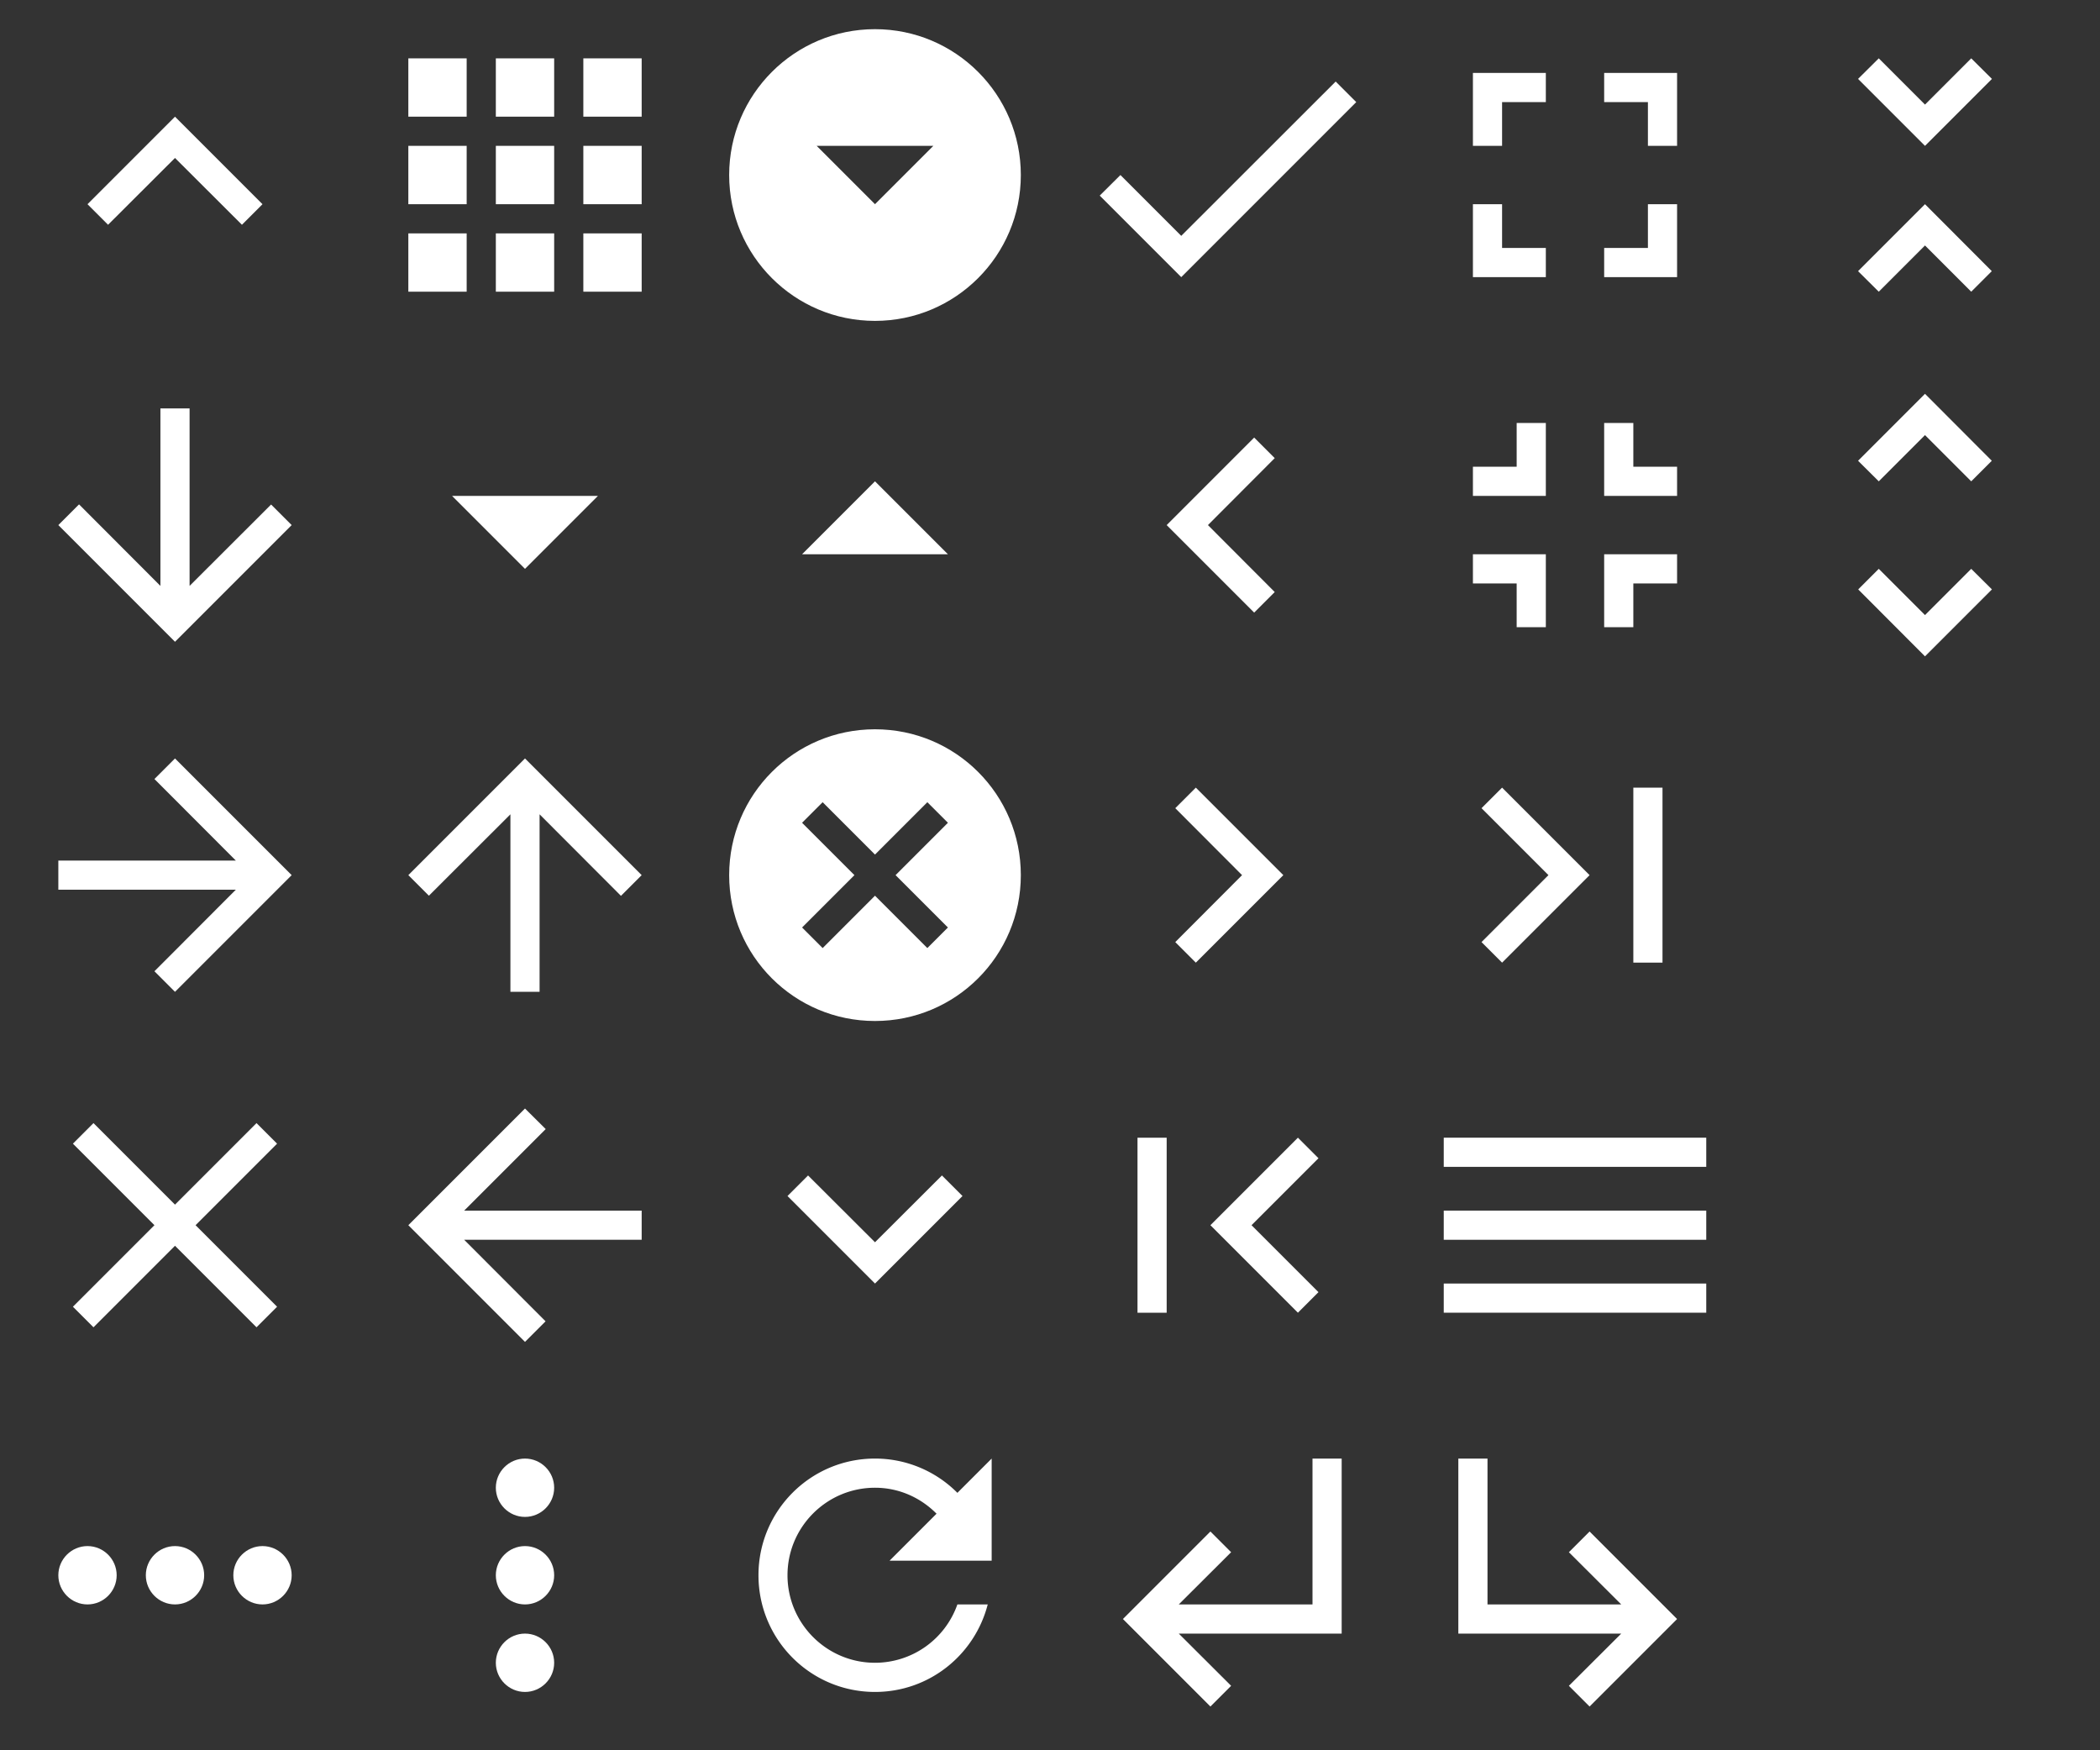 <svg xmlns="http://www.w3.org/2000/svg" xmlns:xlink="http://www.w3.org/1999/xlink" width="144" height="120" style=""><rect width="100%" height="100%" fill="#333333" stroke="none"/><rect id="backgroundrect" width="100%" height="100%" x="0" y="0" fill="none" stroke="none"/><g class="currentLayer" style=""><title>Layer 1</title><g id="svg_2" class="" fill="#ffffff" fill-opacity="1"><svg width="24" height="24" viewBox="0 0 24 24" id="svg_1" x="24"><path d="M4 8h4V4H4v4zm6 12h4v-4h-4v4zm-6 0h4v-4H4v4zm0-6h4v-4H4v4zm6 0h4v-4h-4v4zm6-10v4h4V4h-4zm-6 4h4V4h-4v4zm6 6h4v-4h-4v4zm0 6h4v-4h-4v4z" id="svg_55" fill="#ffffff" fill-opacity="1"/></svg></g><g id="svg_4" class="" fill="#ffffff" fill-opacity="1"><svg width="24" height="24" viewBox="0 0 24 24" id="svg_3" x="24" y="72"><path d="M20 11H7.83l5.59-5.59L12 4l-8 8 8 8 1.41-1.41L7.83 13H20v-2z" id="svg_56" fill="#ffffff" fill-opacity="1"/></svg></g><g id="svg_6" class="" fill="#ffffff" fill-opacity="1"><svg width="24" height="24" viewBox="0 0 24 24" id="svg_5" y="24"><path fill="#ffffff" d="M20 12l-1.41-1.41L13 16.17V4h-2v12.17l-5.58-5.59L4 12l8 8 8-8z" id="svg_57" fill-opacity="1"/></svg></g><g id="svg_8" class="" fill="#ffffff" fill-opacity="1"><svg width="24" height="24" viewBox="0 0 24 24" id="svg_7" x="24" y="24"><path d="M7 10l5 5 5-5z" id="svg_58" fill="#ffffff" fill-opacity="1"/></svg></g><g id="svg_10" class="" fill="#ffffff" fill-opacity="1"><svg width="24" height="24" viewBox="0 0 24 24" id="svg_9" x="48"><path d="M12 2C6.48 2 2 6.48 2 12s4.48 10 10 10 10-4.48 10-10S17.52 2 12 2zm0 12l-4-4h8l-4 4z" id="svg_59" fill="#ffffff" fill-opacity="1"/></svg></g><g id="svg_12" class="" fill="#ffffff" fill-opacity="1"><svg width="24" height="24" viewBox="0 0 24 24" id="svg_11" x="48" y="24"><path d="M7 14l5-5 5 5z" id="svg_60" fill="#ffffff" fill-opacity="1"/></svg></g><g id="svg_14" class="" fill="#ffffff" fill-opacity="1"><svg width="24" height="24" viewBox="0 0 24 24" id="svg_13" y="48"><path d="M12 4l-1.41 1.41L16.17 11H4v2h12.17l-5.58 5.59L12 20l8-8z" id="svg_61" fill="#ffffff" fill-opacity="1"/></svg></g><g id="svg_16" class="" fill="#ffffff" fill-opacity="1"><svg width="24" height="24" viewBox="0 0 24 24" id="svg_15" x="24" y="48"><path d="M4 12l1.41 1.41L11 7.83V20h2V7.83l5.58 5.59L20 12l-8-8-8 8z" id="svg_62" fill="#ffffff" fill-opacity="1"/></svg></g><g id="svg_18" class="" fill="#ffffff" fill-opacity="1"><svg width="24" height="24" viewBox="0 0 24 24" id="svg_17" x="48" y="48"><path d="M12 2C6.47 2 2 6.47 2 12s4.47 10 10 10 10-4.47 10-10S17.53 2 12 2zm5 13.59L15.59 17 12 13.41 8.41 17 7 15.59 10.59 12 7 8.41 8.41 7 12 10.59 15.59 7 17 8.41 13.41 12 17 15.59z" id="svg_63" fill="#ffffff" fill-opacity="1"/></svg></g><g id="svg_20" class="" fill="#ffffff" fill-opacity="1"><svg width="24" height="24" viewBox="0 0 24 24" id="svg_19" x="72"><path d="M9 16.17L4.83 12l-1.42 1.41L9 19 21 7l-1.41-1.41z" id="svg_64" fill="#ffffff" fill-opacity="1"/></svg></g><g id="svg_22" class="" fill="#ffffff" fill-opacity="1"><svg width="24" height="24" viewBox="0 0 24 24" id="svg_21" x="72" y="24"><path d="M15.41 7.41L14 6l-6 6 6 6 1.41-1.41L10.83 12z" id="svg_65" fill="#ffffff" fill-opacity="1"/></svg></g><g id="svg_24" class="" fill="#ffffff" fill-opacity="1"><svg width="24" height="24" viewBox="0 0 24 24" id="svg_23" x="72" y="48"><path d="M10 6L8.59 7.41 13.17 12l-4.58 4.59L10 18l6-6z" id="svg_66" fill="#ffffff" fill-opacity="1"/></svg></g><g id="svg_26" class="" fill="#ffffff" fill-opacity="1"><svg width="24" height="24" viewBox="0 0 24 24" id="svg_25" y="72"><path d="M19 6.41L17.59 5 12 10.59 6.41 5 5 6.41 10.59 12 5 17.59 6.41 19 12 13.41 17.59 19 19 17.59 13.41 12z" id="svg_67" fill="#ffffff" fill-opacity="1"/></svg></g><g id="svg_28" class="" fill="#ffffff" fill-opacity="1"><svg width="24" height="24" viewBox="0 0 24 24" id="svg_27"><path d="M12 8l-6 6 1.41 1.41L12 10.83l4.59 4.58L18 14z" id="svg_68" fill="#ffffff" fill-opacity="1"/></svg></g><g id="svg_30" class="" fill="#ffffff" fill-opacity="1"><svg width="24" height="24" viewBox="0 0 24 24" id="svg_29" x="48" y="72"><path d="M16.59 8.59L12 13.17 7.41 8.59 6 10l6 6 6-6z" id="svg_69" fill="#ffffff" fill-opacity="1"/></svg></g><g id="svg_32" class="" fill="#ffffff" fill-opacity="1"><svg width="24" height="24" viewBox="0 0 24 24" id="svg_31" x="72" y="72"><path d="M18.41 16.59L13.82 12l4.59-4.59L17 6l-6 6 6 6zM6 6h2v12H6z" id="svg_70" fill="#ffffff" fill-opacity="1"/></svg></g><g id="svg_34" class="" fill="#ffffff" fill-opacity="1"><svg width="24" height="24" viewBox="0 0 24 24" id="svg_33" x="96"><path d="M7 14H5v5h5v-2H7v-3zm-2-4h2V7h3V5H5v5zm12 7h-3v2h5v-5h-2v3zM14 5v2h3v3h2V5h-5z" id="svg_71" fill="#ffffff" fill-opacity="1"/></svg></g><g id="svg_36" class="" fill="#ffffff" fill-opacity="1"><svg width="24" height="24" viewBox="0 0 24 24" id="svg_35" x="96" y="24"><path d="M5 16h3v3h2v-5H5v2zm3-8H5v2h5V5H8v3zm6 11h2v-3h3v-2h-5v5zm2-11V5h-2v5h5V8h-3z" id="svg_72" fill="#ffffff" fill-opacity="1"/></svg></g><g id="svg_38" class="" fill="#ffffff" fill-opacity="1"><svg width="24" height="24" viewBox="0 0 24 24" id="svg_37" x="96" y="48"><path d="M5.59 7.41L10.18 12l-4.59 4.59L7 18l6-6-6-6zM16 6h2v12h-2z" id="svg_73" fill="#ffffff" fill-opacity="1"/></svg></g><g id="svg_40" class="" fill="#ffffff" fill-opacity="1"><svg width="24" height="24" viewBox="0 0 24 24" id="svg_39" x="96" y="72"><path d="M3 18h18v-2H3v2zm0-5h18v-2H3v2zm0-7v2h18V6H3z" id="svg_74" fill="#ffffff" fill-opacity="1"/></svg></g><g id="svg_42" class="" fill="#ffffff" fill-opacity="1"><svg width="24" height="24" viewBox="0 0 24 24" id="svg_41" y="96"><path d="M6 10c-1.1 0-2 .9-2 2s.9 2 2 2 2-.9 2-2-.9-2-2-2zm12 0c-1.1 0-2 .9-2 2s.9 2 2 2 2-.9 2-2-.9-2-2-2zm-6 0c-1.1 0-2 .9-2 2s.9 2 2 2 2-.9 2-2-.9-2-2-2z" id="svg_75" fill="#ffffff" fill-opacity="1"/></svg></g><g id="svg_44" class="" fill="#ffffff" fill-opacity="1"><svg width="24" height="24" viewBox="0 0 24 24" id="svg_43" x="24" y="96"><path d="M12 8c1.1 0 2-.9 2-2s-.9-2-2-2-2 .9-2 2 .9 2 2 2zm0 2c-1.1 0-2 .9-2 2s.9 2 2 2 2-.9 2-2-.9-2-2-2zm0 6c-1.1 0-2 .9-2 2s.9 2 2 2 2-.9 2-2-.9-2-2-2z" id="svg_76" fill="#ffffff" fill-opacity="1"/></svg></g><g id="svg_46" class="" fill="#ffffff" fill-opacity="1"><svg width="24" height="24" viewBox="0 0 24 24" id="svg_45" x="48" y="96"><path d="M17.65 6.35A7.958 7.958 0 0 0 12 4c-4.42 0-7.99 3.58-7.99 8s3.57 8 7.99 8c3.73 0 6.84-2.55 7.73-6h-2.08A5.99 5.99 0 0 1 12 18c-3.31 0-6-2.69-6-6s2.69-6 6-6c1.66 0 3.14.69 4.22 1.78L13 11h7V4l-2.35 2.35z" id="svg_77" fill="#ffffff" fill-opacity="1"/></svg></g><g id="svg_48" class="" fill="#ffffff" fill-opacity="1"><svg width="24" height="24" viewBox="0 0 24 24" id="svg_47" x="72" y="96"><path d="M11 9l1.42 1.42L8.83 14H18V4h2v12H8.83l3.59 3.58L11 21l-6-6 6-6z" id="svg_78" fill="#ffffff" fill-opacity="1"/></svg></g><g id="svg_50" class="" fill="#ffffff" fill-opacity="1"><svg width="24" height="24" viewBox="0 0 24 24" id="svg_49" x="96" y="96"><path d="M19 15l-6 6-1.42-1.42L15.17 16H4V4h2v10h9.17l-3.59-3.58L13 9l6 6z" id="svg_79" fill="#ffffff" fill-opacity="1"/></svg></g><g id="svg_52" class="" fill="#ffffff" fill-opacity="1"><svg width="24" height="24" viewBox="0 0 24 24" id="svg_51" x="120"><path d="M7.41 18.59L8.83 20 12 16.83 15.17 20l1.41-1.41L12 14l-4.59 4.59zm9.18-13.18L15.17 4 12 7.17 8.83 4 7.41 5.41 12 10l4.59-4.59z" id="svg_80" fill="#ffffff" fill-opacity="1"/></svg></g><g id="svg_54" class="" fill="#ffffff" fill-opacity="1"><svg width="24" height="24" viewBox="0 0 24 24" id="svg_53" x="120" y="24"><path d="M12 5.83L15.17 9l1.41-1.41L12 3 7.41 7.59 8.83 9 12 5.83zm0 12.34L8.83 15l-1.41 1.41L12 21l4.59-4.59L15.17 15 12 18.17z" id="svg_81" fill="#ffffff" fill-opacity="1"/></svg></g></g></svg>